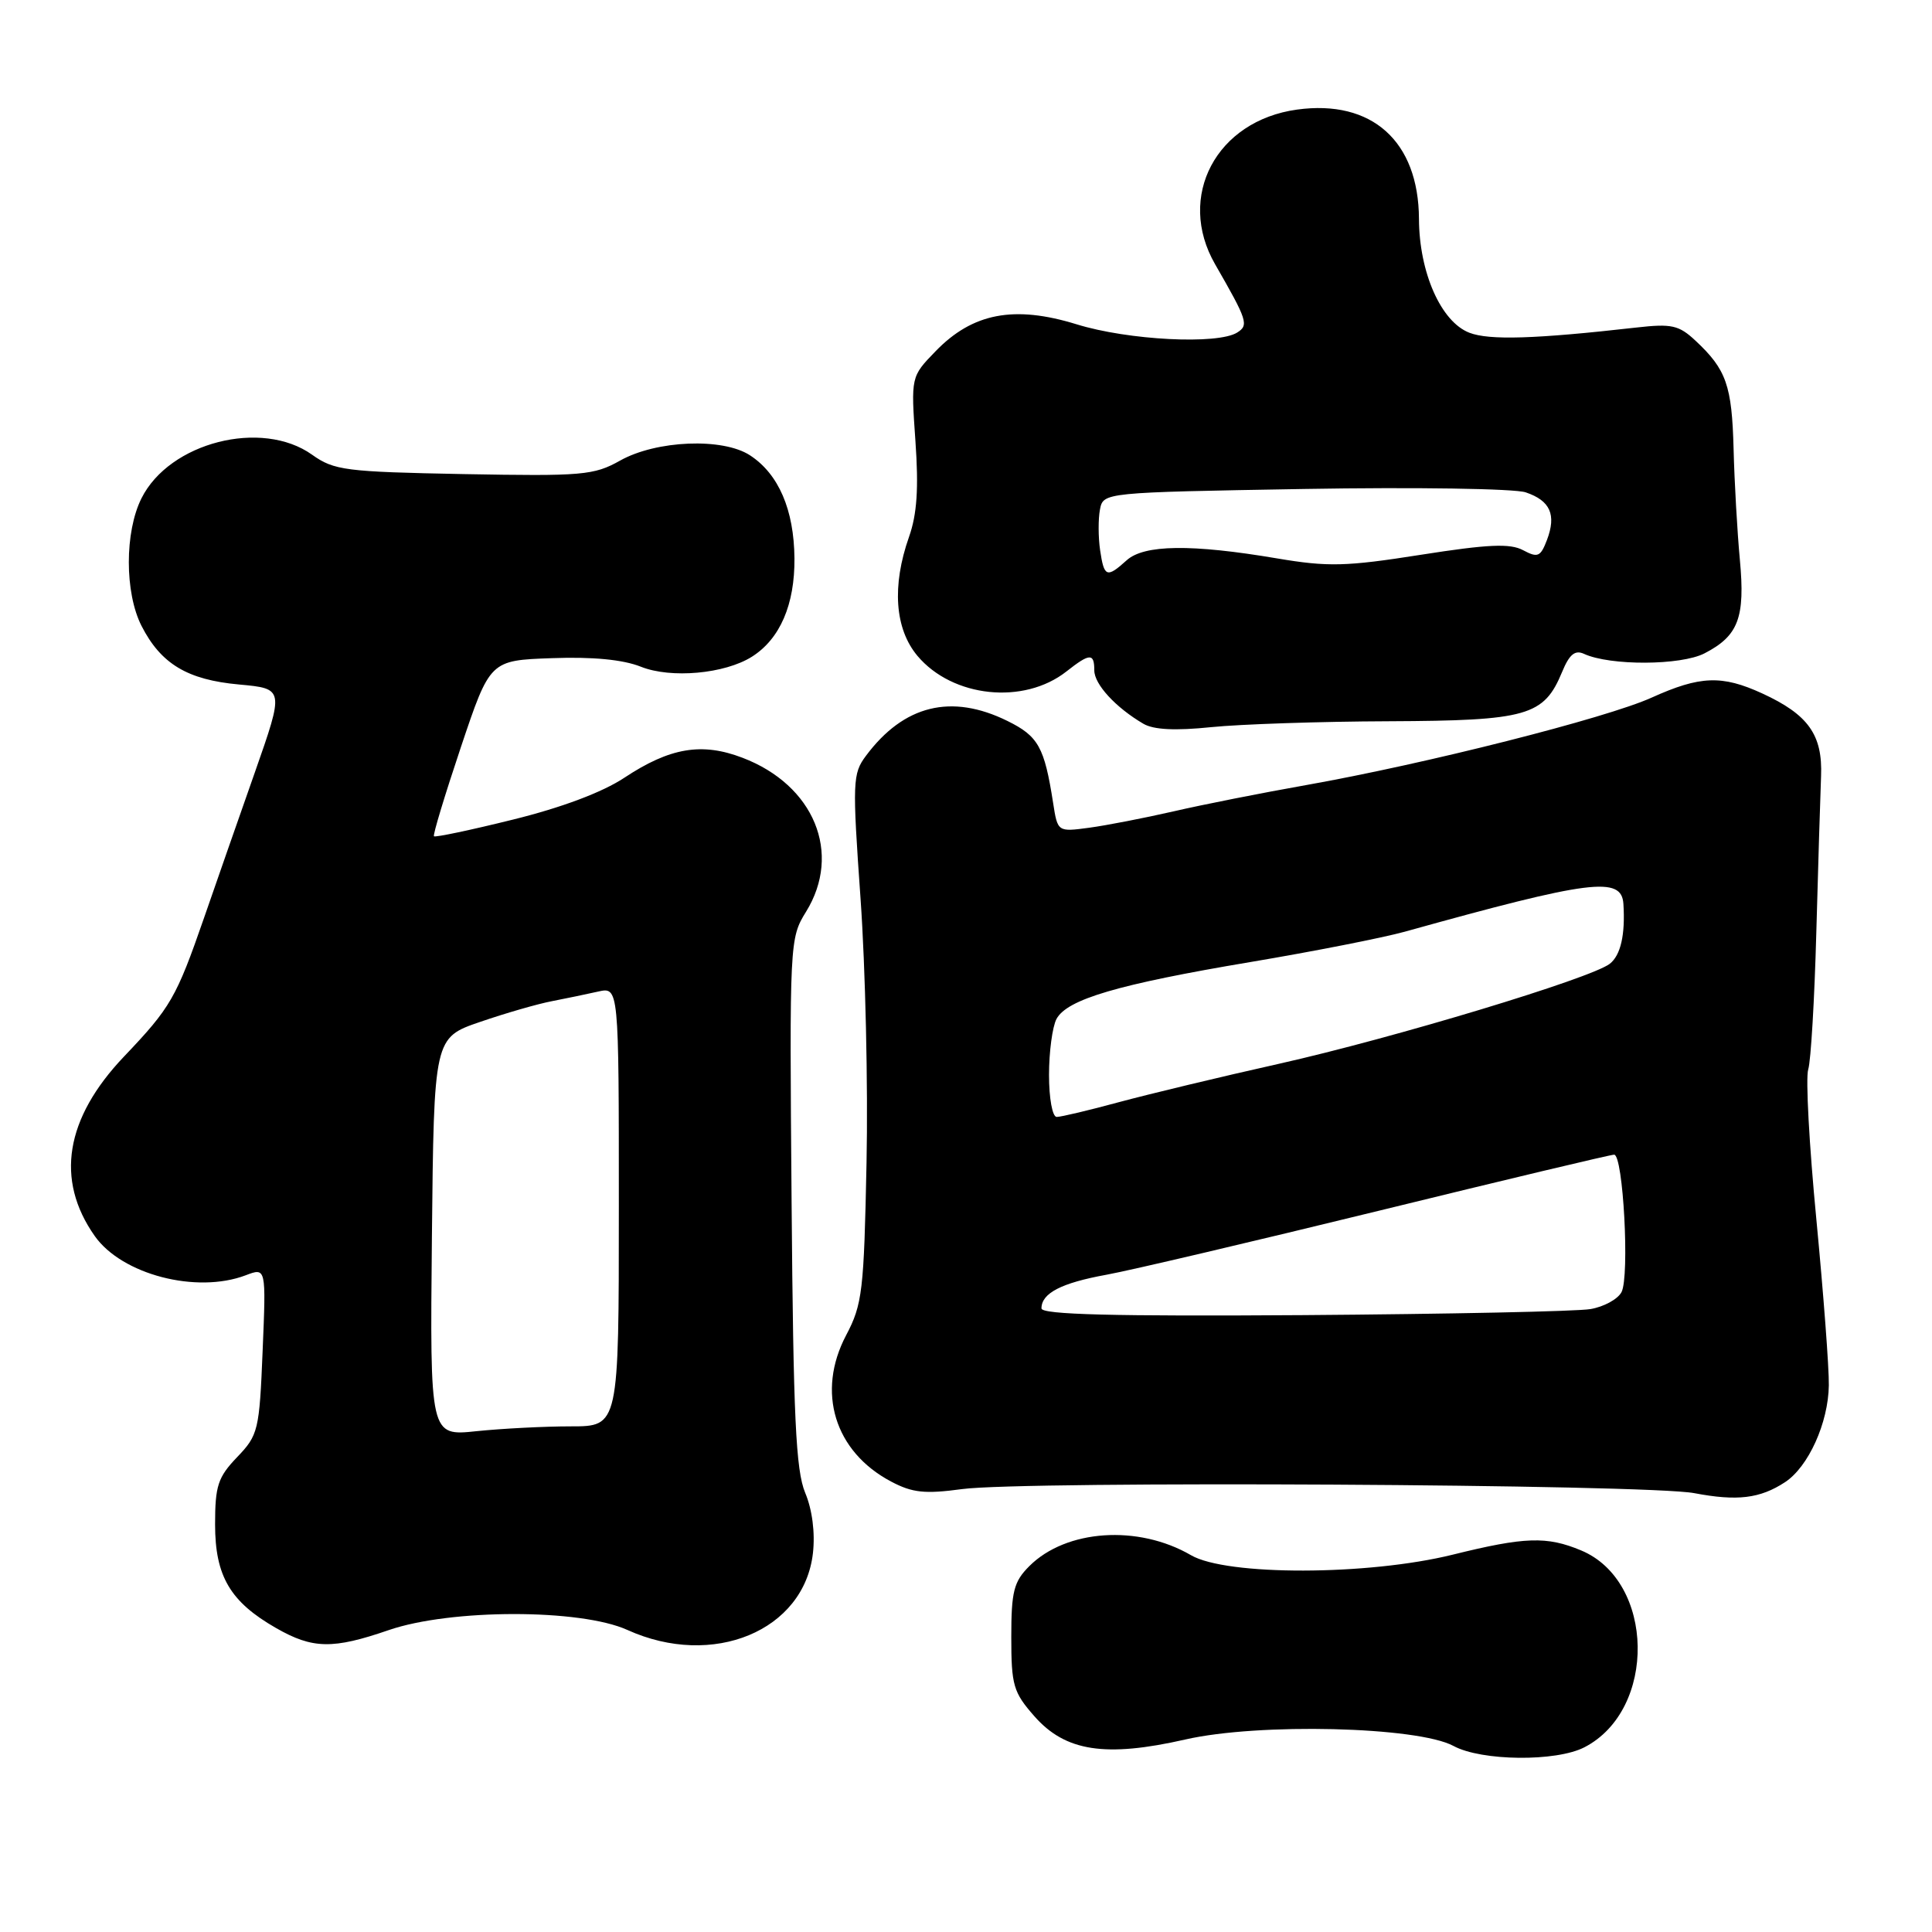 <?xml version="1.0" encoding="UTF-8" standalone="no"?>
<!DOCTYPE svg PUBLIC "-//W3C//DTD SVG 1.1//EN" "http://www.w3.org/Graphics/SVG/1.1/DTD/svg11.dtd" >
<svg xmlns="http://www.w3.org/2000/svg" xmlns:xlink="http://www.w3.org/1999/xlink" version="1.1" viewBox="0 0 256 256">
 <g >
 <path fill="currentColor"
d=" M 209.95 231.52 C 219.57 226.55 219.28 209.52 209.51 205.44 C 204.96 203.54 202.07 203.63 192.50 206.00 C 181.26 208.78 162.52 208.82 157.81 206.07 C 150.81 202.00 141.26 202.65 136.39 207.52 C 134.33 209.58 134.00 210.87 134.00 216.92 C 134.00 223.31 134.27 224.24 137.06 227.41 C 141.16 232.08 146.48 232.90 157.07 230.49 C 166.77 228.27 187.85 228.78 192.60 231.35 C 196.31 233.36 206.21 233.46 209.95 231.52 Z  M 51.50 216.00 C 59.73 213.17 76.93 213.16 83.14 215.98 C 94.46 221.11 106.56 216.09 107.72 205.78 C 108.02 203.10 107.63 200.04 106.69 197.80 C 105.45 194.82 105.12 187.77 104.89 159.27 C 104.61 124.83 104.63 124.33 106.80 120.82 C 111.60 113.06 107.88 104.03 98.39 100.41 C 92.99 98.34 88.76 99.06 82.72 103.06 C 79.82 104.98 74.42 107.01 67.97 108.60 C 62.37 109.99 57.66 110.98 57.50 110.81 C 57.34 110.64 58.95 105.33 61.07 99.00 C 64.93 87.50 64.93 87.50 73.13 87.21 C 78.53 87.01 82.55 87.40 84.91 88.34 C 88.91 89.94 96.03 89.29 99.63 87.02 C 103.36 84.66 105.32 80.11 105.27 73.98 C 105.21 67.54 103.17 62.81 99.39 60.34 C 95.78 57.97 86.96 58.33 82.15 61.04 C 78.69 62.98 77.16 63.11 61.46 62.82 C 45.75 62.52 44.27 62.33 41.35 60.25 C 34.68 55.50 22.46 58.61 18.75 66.02 C 16.51 70.49 16.51 78.52 18.75 82.93 C 21.32 87.97 24.83 90.08 31.68 90.70 C 37.66 91.25 37.66 91.25 33.76 102.37 C 31.61 108.49 28.58 117.15 27.04 121.61 C 23.36 132.22 22.62 133.50 16.43 140.00 C 8.64 148.19 7.31 156.32 12.54 163.76 C 16.14 168.89 26.03 171.46 32.56 168.98 C 35.26 167.95 35.26 167.95 34.80 178.99 C 34.37 189.54 34.22 190.16 31.42 193.08 C 28.87 195.74 28.50 196.88 28.50 201.99 C 28.50 208.85 30.50 212.25 36.59 215.73 C 41.43 218.50 44.10 218.55 51.50 216.00 Z  M 236.52 196.40 C 239.62 194.37 242.26 188.54 242.33 183.56 C 242.37 181.33 241.62 171.45 240.68 161.61 C 239.73 151.77 239.24 142.81 239.60 141.70 C 239.95 140.59 240.43 132.44 240.67 123.59 C 240.91 114.74 241.20 105.41 241.30 102.85 C 241.52 97.37 239.61 94.69 233.50 91.88 C 228.16 89.43 225.27 89.54 218.87 92.43 C 212.84 95.16 188.90 101.22 173.00 104.04 C 167.22 105.06 159.35 106.62 155.50 107.51 C 151.65 108.39 146.62 109.37 144.32 109.68 C 140.14 110.24 140.14 110.24 139.54 106.37 C 138.39 98.99 137.59 97.55 133.49 95.53 C 126.06 91.87 119.76 93.42 114.75 100.14 C 112.97 102.52 112.93 103.55 114.03 119.13 C 114.67 128.19 115.03 143.91 114.82 154.05 C 114.48 171.05 114.27 172.85 112.12 176.92 C 108.15 184.44 110.58 192.35 118.07 196.31 C 120.90 197.81 122.55 197.98 127.50 197.31 C 135.67 196.21 218.26 196.66 224.50 197.85 C 230.19 198.93 233.20 198.57 236.52 196.40 Z  M 184.03 95.57 C 202.40 95.49 204.57 94.87 206.99 89.03 C 207.95 86.70 208.70 86.09 209.89 86.64 C 213.34 88.23 222.73 88.19 225.86 86.57 C 230.35 84.25 231.26 81.85 230.54 74.16 C 230.20 70.50 229.82 63.90 229.71 59.50 C 229.49 51.07 228.75 48.96 224.67 45.15 C 222.46 43.08 221.50 42.87 216.83 43.40 C 203.42 44.92 197.34 45.11 194.70 44.09 C 190.94 42.64 188.05 36.11 188.02 29.00 C 187.97 18.71 181.78 13.16 171.87 14.52 C 161.17 15.99 155.84 26.04 161.01 35.02 C 165.29 42.46 165.49 43.08 163.94 44.06 C 161.36 45.69 149.49 45.09 142.65 42.97 C 134.38 40.42 128.87 41.47 123.96 46.55 C 120.70 49.91 120.70 49.91 121.30 58.46 C 121.74 64.70 121.51 68.14 120.45 71.14 C 118.16 77.64 118.56 83.32 121.57 86.91 C 126.22 92.43 135.66 93.42 141.31 88.97 C 144.41 86.53 145.00 86.51 145.00 88.83 C 145.00 90.67 147.83 93.75 151.50 95.90 C 152.86 96.70 155.74 96.84 160.50 96.35 C 164.35 95.96 174.94 95.60 184.03 95.57 Z  M 57.23 163.90 C 57.50 137.50 57.50 137.50 63.64 135.40 C 67.01 134.24 71.29 133.01 73.14 132.66 C 74.99 132.30 77.74 131.73 79.25 131.39 C 82.00 130.77 82.00 130.77 82.00 159.88 C 82.00 189.00 82.00 189.00 75.65 189.00 C 72.15 189.00 66.52 189.29 63.13 189.64 C 56.97 190.29 56.97 190.29 57.23 163.90 Z  M 138.00 173.37 C 138.00 171.36 140.61 170.00 146.61 168.91 C 149.85 168.32 166.11 164.49 182.75 160.42 C 199.39 156.34 213.40 153.00 213.88 153.00 C 215.08 153.00 215.95 169.11 214.86 171.21 C 214.37 172.15 212.52 173.16 210.74 173.46 C 208.96 173.77 191.86 174.12 172.75 174.26 C 147.48 174.43 138.00 174.19 138.00 173.37 Z  M 139.00 142.43 C 139.00 139.37 139.45 136.04 139.99 135.02 C 141.39 132.41 148.16 130.42 165.66 127.48 C 174.00 126.08 183.23 124.26 186.16 123.45 C 210.79 116.59 214.87 116.07 215.11 119.77 C 215.37 123.86 214.75 126.58 213.30 127.71 C 210.78 129.65 184.68 137.54 169.50 140.95 C 161.80 142.67 152.25 144.97 148.27 146.04 C 144.30 147.12 140.58 148.00 140.02 148.00 C 139.45 148.00 139.00 145.55 139.00 142.43 Z  M 145.77 72.90 C 145.52 71.19 145.51 68.77 145.75 67.52 C 146.19 65.25 146.19 65.25 172.84 64.79 C 187.50 64.54 200.70 64.74 202.17 65.24 C 205.42 66.34 206.25 68.20 204.98 71.55 C 204.13 73.78 203.76 73.94 201.83 72.91 C 200.10 71.98 197.20 72.11 188.28 73.51 C 178.32 75.08 175.97 75.13 169.21 73.99 C 157.87 72.07 151.59 72.15 149.28 74.25 C 146.65 76.62 146.30 76.49 145.77 72.90 Z "/>
</g>
</svg>